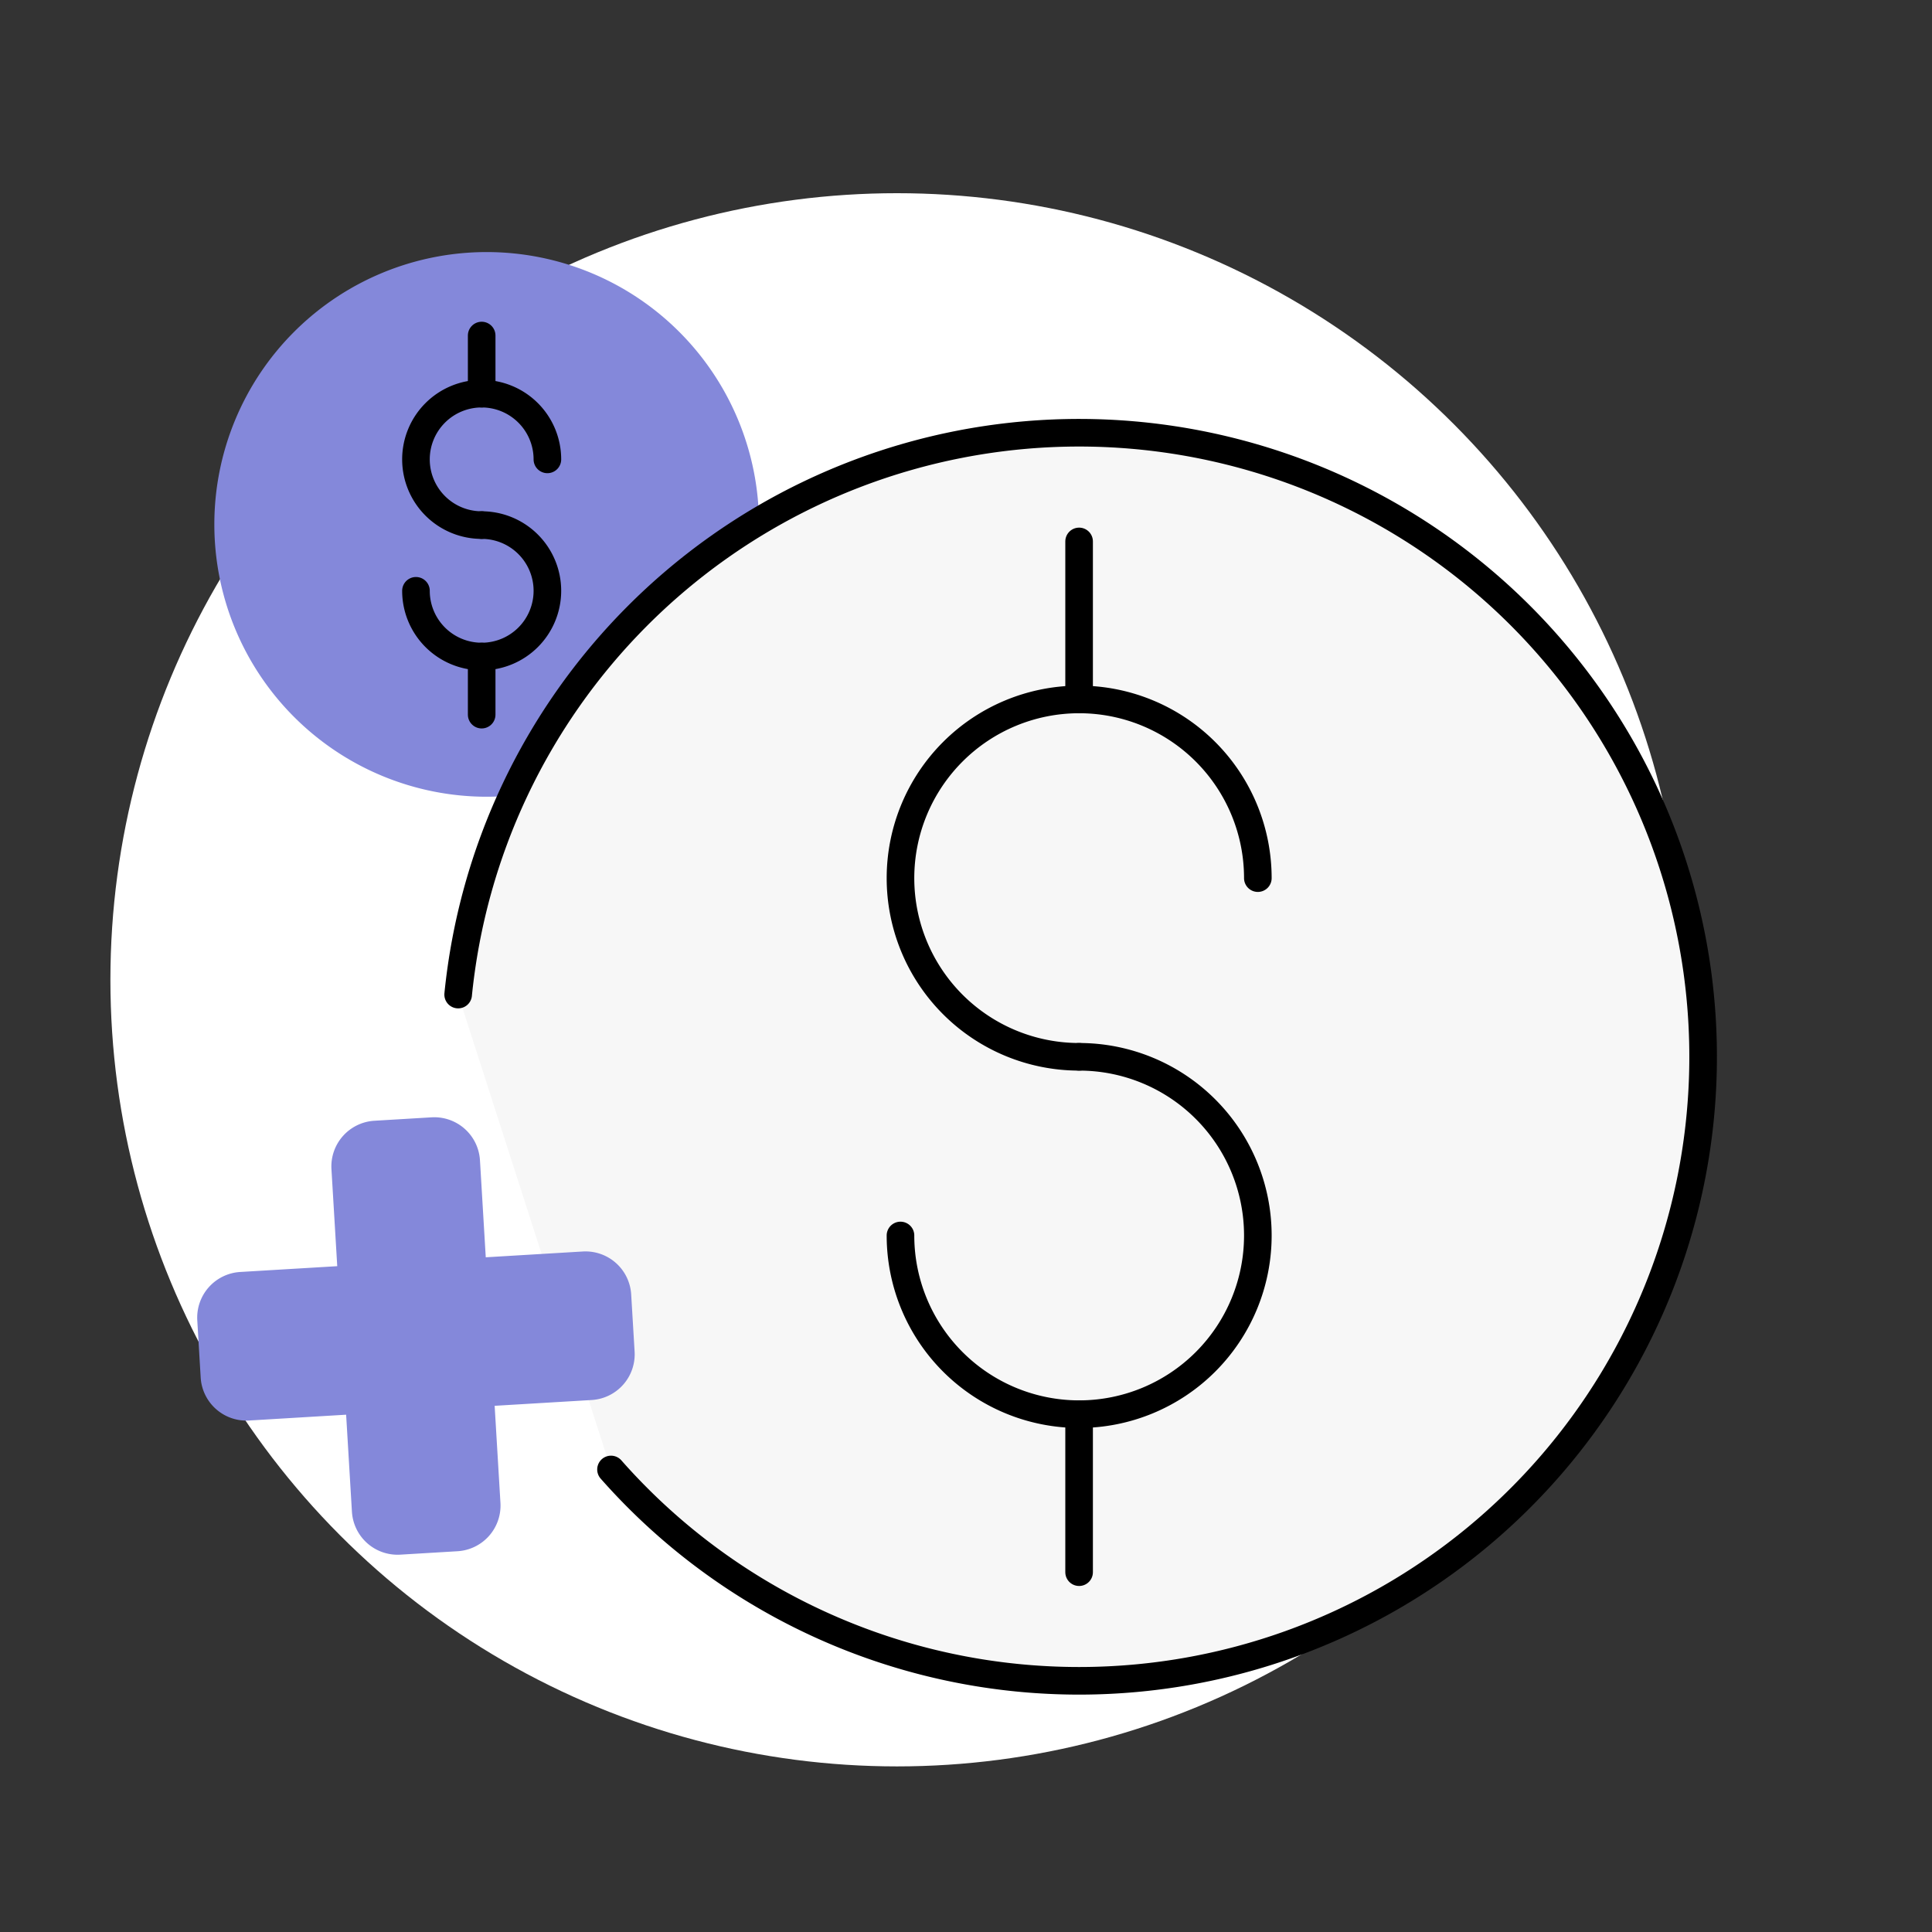 <svg xmlns="http://www.w3.org/2000/svg" xmlns:xlink="http://www.w3.org/1999/xlink" width="70" height="70" viewBox="0 0 70 70">
  <rect x="0" y="0" width="70" height="70" fill="#333333" stroke="none"/>
  <defs>
    <clipPath id="clip-path">
      <rect id="Rectangle_4783" data-name="Rectangle 4783" width="70" height="70" fill="none"/>
    </clipPath>
  </defs>
  <g id="Group_11691" data-name="Group 11691" transform="translate(-786 -3602)">
    <circle id="Ellipse_1040" data-name="Ellipse 1040" cx="28.5" cy="28.5" r="28.5" transform="translate(790 3609)" fill="#fff"/>
    <g id="Group_11652" data-name="Group 11652" transform="translate(786 3602)">
      <g id="Group_11651" data-name="Group 11651" clip-path="url(#clip-path)">
        <path id="Path_6961" data-name="Path 6961" d="M27.5,19a9.867,9.867,0,1,1-9.867-9.867A9.868,9.868,0,0,1,27.5,19" fill="#8488da"/>
        <path id="Path_6962" data-name="Path 6962" d="M17.452,19.025a2.381,2.381,0,1,1,2.381-2.381" fill="none" stroke="#000" stroke-linecap="round" stroke-linejoin="round" stroke-width="1"/>
        <path id="Path_6963" data-name="Path 6963" d="M17.452,19.025a2.381,2.381,0,1,1-2.381,2.381" fill="none" stroke="#000" stroke-linecap="round" stroke-linejoin="round" stroke-width="1"/>
        <line id="Line_17" data-name="Line 17" y1="2.106" transform="translate(17.452 12.157)" fill="none" stroke="#000" stroke-linecap="round" stroke-linejoin="round" stroke-width="1"/>
        <line id="Line_18" data-name="Line 18" y1="2.106" transform="translate(17.452 23.787)" fill="none" stroke="#000" stroke-linecap="round" stroke-linejoin="round" stroke-width="1"/>
        <path id="Path_6964" data-name="Path 6964" d="M16.6,36.035a22.61,22.61,0,1,1,5.538,17.207" fill="#f7f7f7"/>
        <path id="Path_6965" data-name="Path 6965" d="M39.1,38.29a6.474,6.474,0,1,1,6.474-6.474" fill="none" stroke="#000" stroke-linecap="round" stroke-linejoin="round" stroke-width="1"/>
        <path id="Path_6966" data-name="Path 6966" d="M39.1,38.29a6.474,6.474,0,1,1-6.474,6.474" fill="none" stroke="#000" stroke-linecap="round" stroke-linejoin="round" stroke-width="1"/>
        <line id="Line_19" data-name="Line 19" y1="5.725" transform="translate(39.098 19.617)" fill="none" stroke="#000" stroke-linecap="round" stroke-linejoin="round" stroke-width="1"/>
        <line id="Line_20" data-name="Line 20" y1="5.725" transform="translate(39.098 51.238)" fill="none" stroke="#000" stroke-linecap="round" stroke-linejoin="round" stroke-width="1"/>
        <path id="Path_6967" data-name="Path 6967" d="M16.6,36.035a22.61,22.61,0,1,1,5.538,17.207" fill="none" stroke="#000" stroke-linecap="round" stroke-linejoin="round" stroke-width="1"/>
        <path id="Path_6968" data-name="Path 6968" d="M21.115,45.344l-3.515.21-.21-3.515a1.658,1.658,0,0,0-1.754-1.556l-2.071.124a1.658,1.658,0,0,0-1.556,1.754l.21,3.515-3.515.21a1.658,1.658,0,0,0-1.556,1.755l.123,2.07a1.659,1.659,0,0,0,1.755,1.557l3.515-.211.21,3.515a1.658,1.658,0,0,0,1.754,1.556l2.071-.124a1.657,1.657,0,0,0,1.556-1.754l-.21-3.515,3.515-.21a1.658,1.658,0,0,0,1.556-1.754L22.869,46.9a1.658,1.658,0,0,0-1.754-1.556" fill="#8488da"/>
      </g>
    </g>
  </g>
</svg>
